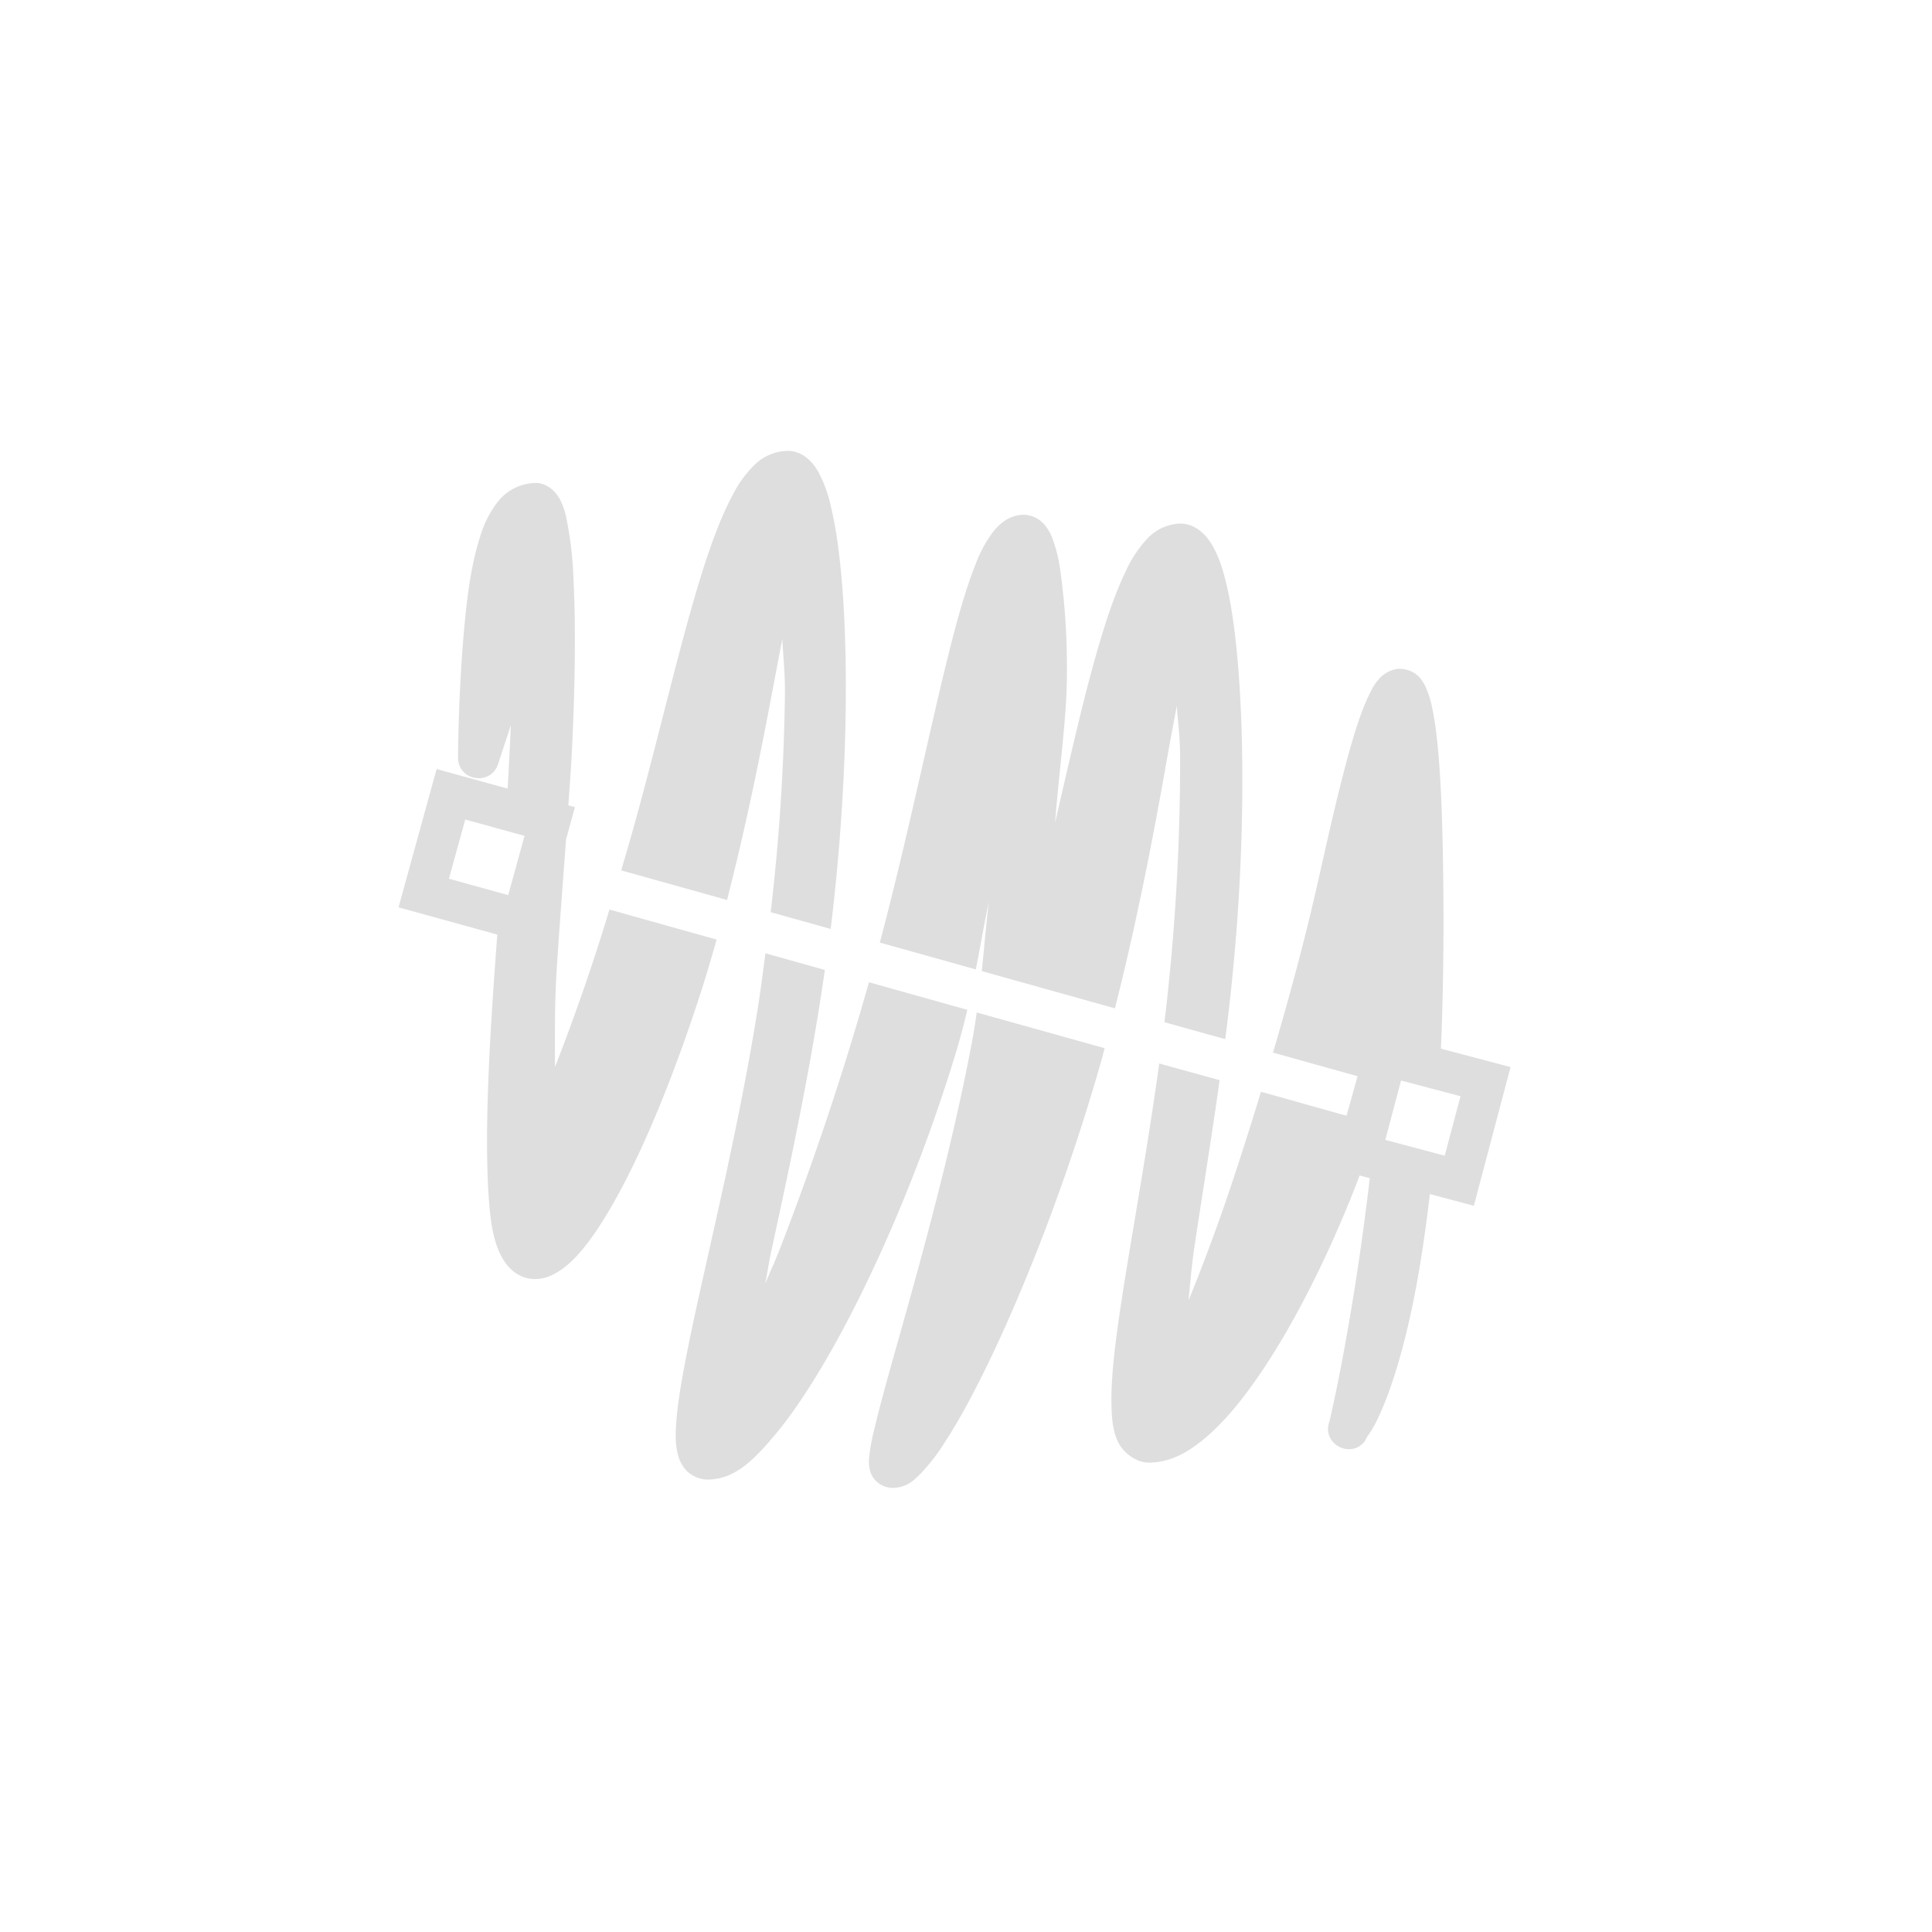 <svg xmlns="http://www.w3.org/2000/svg" width="16" height="16" viewBox="-3 -3 22 22">
<style id="current-color-scheme" type="text/css">
.ColorScheme-Text{color:#dedede}
</style>
<path d="M5.966 2.134a.56.56 0 0 0-.376.161 1.3 1.3 0 0 0-.246.34c-.144.267-.269.616-.393 1.026-.247.82-.485 1.876-.768 2.875q-.054.189-.11.375l1.206.337c.207-.806.37-1.606.496-2.272l.133-.7c.011.211.032.374.03.643a24 24 0 0 1-.162 2.468l.683.191c.157-1.279.203-2.565.154-3.551-.025-.508-.074-.935-.15-1.253a1.5 1.5 0 0 0-.146-.403c-.064-.112-.177-.237-.351-.237M3.093 2.5a.56.56 0 0 0-.42.208 1.2 1.2 0 0 0-.207.408c-.1.307-.148.681-.181 1.05-.067.736-.069 1.46-.069 1.46-.002.266.371.328.455.076l.146-.443c-.011.242-.022.473-.036.721l-.809-.223-.062.225-.372 1.35 1.125.31c-.083 1.099-.159 2.287-.09 3.09.017.208.048.37.105.507s.155.269.312.312c.156.043.3-.02.411-.1s.208-.187.309-.322c.4-.54.846-1.533 1.243-2.744q.11-.338.207-.686l-1.22-.342a24 24 0 0 1-.606 1.757c-.006.016-.009.017-.015.032.002-.376-.008-.699.026-1.197.03-.457.067-.93.101-1.393l.101-.365-.075-.02c.013-.194.029-.398.038-.576.04-.775.048-1.493.019-2.028a4 4 0 0 0-.078-.658.8.8 0 0 0-.08-.232c-.042-.073-.134-.178-.278-.178m5.565.363c-.161 0-.278.1-.356.203a1.5 1.5 0 0 0-.197.37c-.117.294-.225.689-.339 1.156-.214.878-.448 2.013-.747 3.142l1.093.306c.05-.253.092-.503.148-.77-.033.274-.053.53-.08.789l1.516.424c.261-1.028.45-2.032.588-2.814.046-.263.079-.426.116-.63.013.181.034.316.038.545a25 25 0 0 1-.178 3.057l.692.193q.055-.42.095-.852c.112-1.186.127-2.384.059-3.3-.034-.458-.087-.844-.167-1.133-.04-.145-.086-.266-.154-.37s-.184-.216-.346-.216a.54.54 0 0 0-.386.184 1.4 1.4 0 0 0-.242.376c-.143.298-.267.695-.393 1.164s-.271 1.107-.403 1.68c.043-.581.138-1.234.134-1.706a8 8 0 0 0-.076-1.17 1.7 1.7 0 0 0-.094-.373.5.5 0 0 0-.094-.152.32.32 0 0 0-.227-.103m4.27 1.753a.35.35 0 0 0-.205.095.6.6 0 0 0-.117.17c-.127.247-.233.628-.341 1.055s-.207.89-.288 1.239c-.131.571-.3 1.197-.481 1.812l.963.269-.126.45-.974-.273c-.133.437-.27.864-.401 1.248-.158.458-.299.823-.424 1.128.02-.195.03-.358.069-.623.079-.531.187-1.186.285-1.885l-.688-.19c-.143 1.047-.336 2.066-.452 2.855-.063.434-.102.796-.09 1.077.005.14.018.26.073.377s.201.236.352.236c.262 0 .49-.14.704-.336.214-.195.42-.458.622-.765.402-.612.782-1.401 1.071-2.163l.002-.006.116.031c-.2 1.702-.46 2.772-.46 2.772-.09.247.233.43.4.228l.035-.064h.002l.002-.005c.025-.036.06-.079.129-.23.09-.195.202-.5.313-.96.096-.395.188-.912.263-1.56l.501.133.418-1.579-.793-.21c.022-.52.033-1.094.028-1.735-.008-1.14-.05-1.792-.13-2.156a1 1 0 0 0-.075-.233c-.034-.07-.087-.157-.212-.19a.3.3 0 0 0-.09-.01M2.298 6.332l.675.186-.186.675-.675-.187zm3.418 1.523c-.028.211-.054.422-.088.633-.204 1.282-.513 2.548-.72 3.503-.102.478-.18.876-.205 1.175-.012.15-.016.272.016.394a.4.4 0 0 0 .1.188c.058.06.153.1.236.1.301 0 .513-.207.747-.482.235-.275.48-.652.729-1.103.496-.901 1-2.097 1.366-3.317q.068-.232.118-.447l-1.12-.314a34 34 0 0 1-1.015 3.038c-.065.165-.108.253-.167.394.028-.136.037-.214.07-.37.187-.867.439-2.012.61-3.202zm2.406.674a8 8 0 0 1-.057.353c-.229 1.203-.56 2.394-.81 3.285-.126.446-.23.815-.293 1.083a2.4 2.4 0 0 0-.064.333c-.004.046-.008.089.007.153.007.033.02.073.062.12a.28.28 0 0 0 .19.087c.168 0 .252-.087.337-.174a2.2 2.2 0 0 0 .257-.333c.178-.271.378-.644.587-1.092.419-.896.872-2.089 1.214-3.305l.027-.103zm4.832.775.677.179-.18.677-.676-.18z" class="ColorScheme-Text" style="fill:currentColor"/>
</svg>
